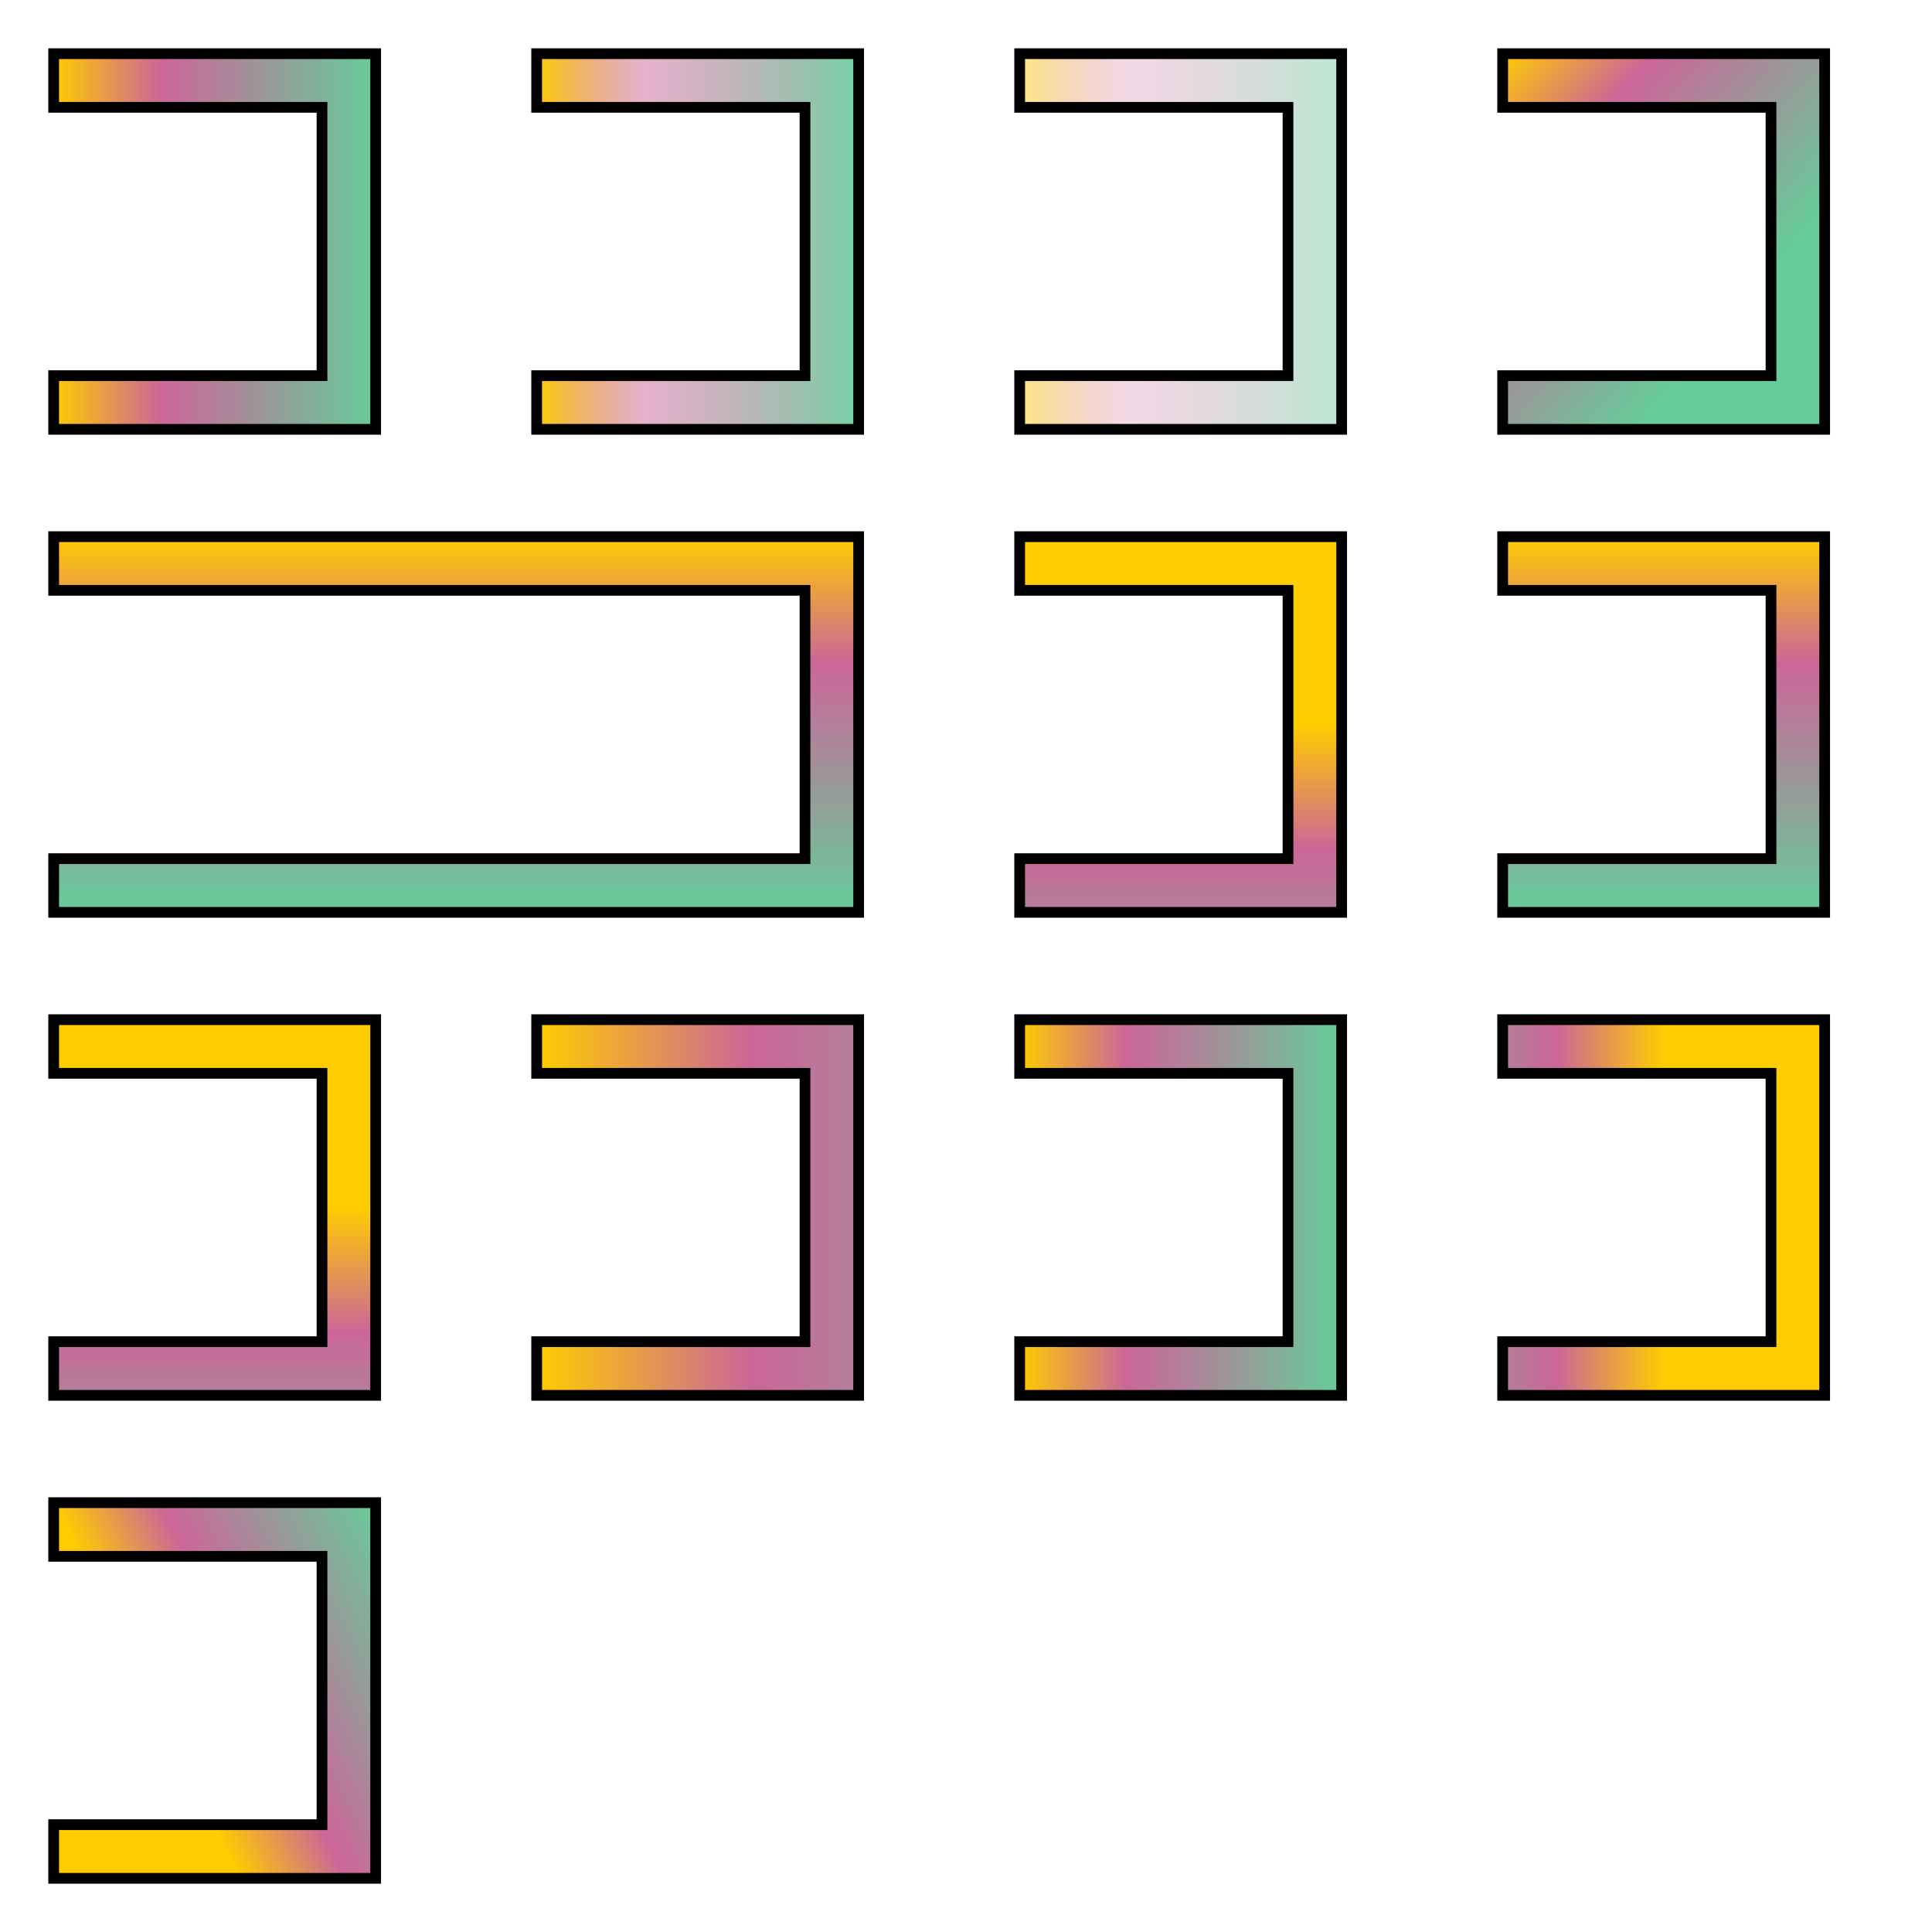<svg xmlns="http://www.w3.org/2000/svg"
         xmlns:xlink="http://www.w3.org/1999/xlink" viewBox="0 0 180 180">
<defs>
<linearGradient id="three_stops_1">
    <stop offset="0%" style="stop-color: #ffcc00;"/>
    <stop offset="33.3%" style="stop-color: #cc6699"/>
    <stop offset="100%" style="stop-color: #66cc99;"/>
</linearGradient>
<linearGradient id="three_stops_2">
    <stop offset="0%" style="stop-color: #ffcc00;"/>
    <stop offset="33.3%" style="stop-color: #cc6699; stop-opacity: 0.5"/>
    <stop offset="100%" style="stop-color: #66cc99; stop-opacity: 0.9"/>
</linearGradient>
<linearGradient id="three_stops_3" gradientTransform="rotate(45)">
    <stop offset="0%" style="stop-color: #ffcc00;"/>
    <stop offset="33.3%" style="stop-color: #cc6699; stop-opacity: 1"/>
    <stop offset="100%" style="stop-color: #66cc99; stop-opacity: 1"/>
</linearGradient>
<linearGradient id="three_stops_4" gradientTransform="rotate(90)">
    <stop offset="0%" style="stop-color: #ffcc00;"/>
    <stop offset="33.3%" style="stop-color: #cc6699; stop-opacity: 1"/>
    <stop offset="100%" style="stop-color: #66cc99; stop-opacity: 1"/>
</linearGradient>
<linearGradient id="three_stops_5" gradientTransform="rotate(90) translate(0.5, 0)">
    <stop offset="0%" style="stop-color: #ffcc00;"/>
    <stop offset="33.3%" style="stop-color: #cc6699; stop-opacity: 1"/>
    <stop offset="100%" style="stop-color: #66cc99; stop-opacity: 1"/>
</linearGradient>
<linearGradient id="three_stops_6" gradientTransform="translate(0.5, 0) rotate(90)">
    <stop offset="0%" style="stop-color: #ffcc00;"/>
    <stop offset="33.3%" style="stop-color: #cc6699; stop-opacity: 1"/>
    <stop offset="100%" style="stop-color: #66cc99; stop-opacity: 1"/>
</linearGradient>
<linearGradient id="three_stops_7" gradientTransform="translate(0, 0.5) rotate(90)">
    <stop offset="0%" style="stop-color: #ffcc00;"/>
    <stop offset="33.3%" style="stop-color: #cc6699; stop-opacity: 1"/>
    <stop offset="100%" style="stop-color: #66cc99; stop-opacity: 1"/>
</linearGradient>
<linearGradient id="three_stops_8" gradientTransform="translate(0, 0.5) scale(2, 1)">
    <stop offset="0%" style="stop-color: #ffcc00;"/>
    <stop offset="33.3%" style="stop-color: #cc6699; stop-opacity: 1"/>
    <stop offset="100%" style="stop-color: #66cc99; stop-opacity: 1"/>
</linearGradient>
<linearGradient id="three_stops_9" gradientTransform="translate(0, 0.5) scale(1, 2)">
    <stop offset="0%" style="stop-color: #ffcc00;"/>
    <stop offset="33.3%" style="stop-color: #cc6699; stop-opacity: 1"/>
    <stop offset="100%" style="stop-color: #66cc99; stop-opacity: 1"/>
</linearGradient>
<linearGradient id="three_stops_10" gradientTransform="translate(0.5, 0.5) scale(-1, 2)">
    <stop offset="0%" style="stop-color: #ffcc00;"/>
    <stop offset="33.3%" style="stop-color: #cc6699; stop-opacity: 1"/>
    <stop offset="100%" style="stop-color: #66cc99; stop-opacity: 1"/>
</linearGradient>
<linearGradient id="three_stops_11" gradientTransform="skewX(30)">
    <stop offset="0%" style="stop-color: #ffcc00;"/>
    <stop offset="33.3%" style="stop-color: #cc6699; stop-opacity: 1"/>
    <stop offset="100%" style="stop-color: #66cc99; stop-opacity: 1"/>
</linearGradient>
<polygon id="base" points="5,5 35,5 35,40 5,40 5,35 30,35 30,10 5,10" />
</defs>
  <use href="#base" style="fill: url(#three_stops_1); stroke: black;"/>
  <use href="#base"  transform="translate(45, 0)" style="fill: url(#three_stops_2); stroke: black;"/>
  <use href="#base"  fill-opacity="0.5" transform="translate(90, 0)" style="fill: url(#three_stops_2); stroke: black;"/>
  <use href="#base"  transform="translate(135, 0)" style="fill: url(#three_stops_3); stroke: black;"/>
  <polygon transform="translate(0, 45)" points="5,5 80,5 80,40 5,40 5,35 75,35 75,10 5,10" style="fill: url(#three_stops_4); stroke: black;"/>
  <use href="#base"  transform="translate(90, 45)" style="fill: url(#three_stops_5); stroke: black;"/>
  <use href="#base"  transform="translate(135, 45)" style="fill: url(#three_stops_6); stroke: black;"/>
  <use href="#base"  transform="translate(0, 90)" style="fill: url(#three_stops_7); stroke: black;"/>
  <use href="#base"  transform="translate(45, 90)"  style="fill: url(#three_stops_8); stroke: black;"/>
  <use href="#base"  transform="translate(90, 90)" style="fill: url(#three_stops_9); stroke: black;"/>
  <use href="#base"  transform="translate(135, 90)" style="fill: url(#three_stops_10); stroke: black;"/>
  <use href="#base"  transform="translate(0, 135)" style="fill: url(#three_stops_11); stroke: black;"/>
</svg>
